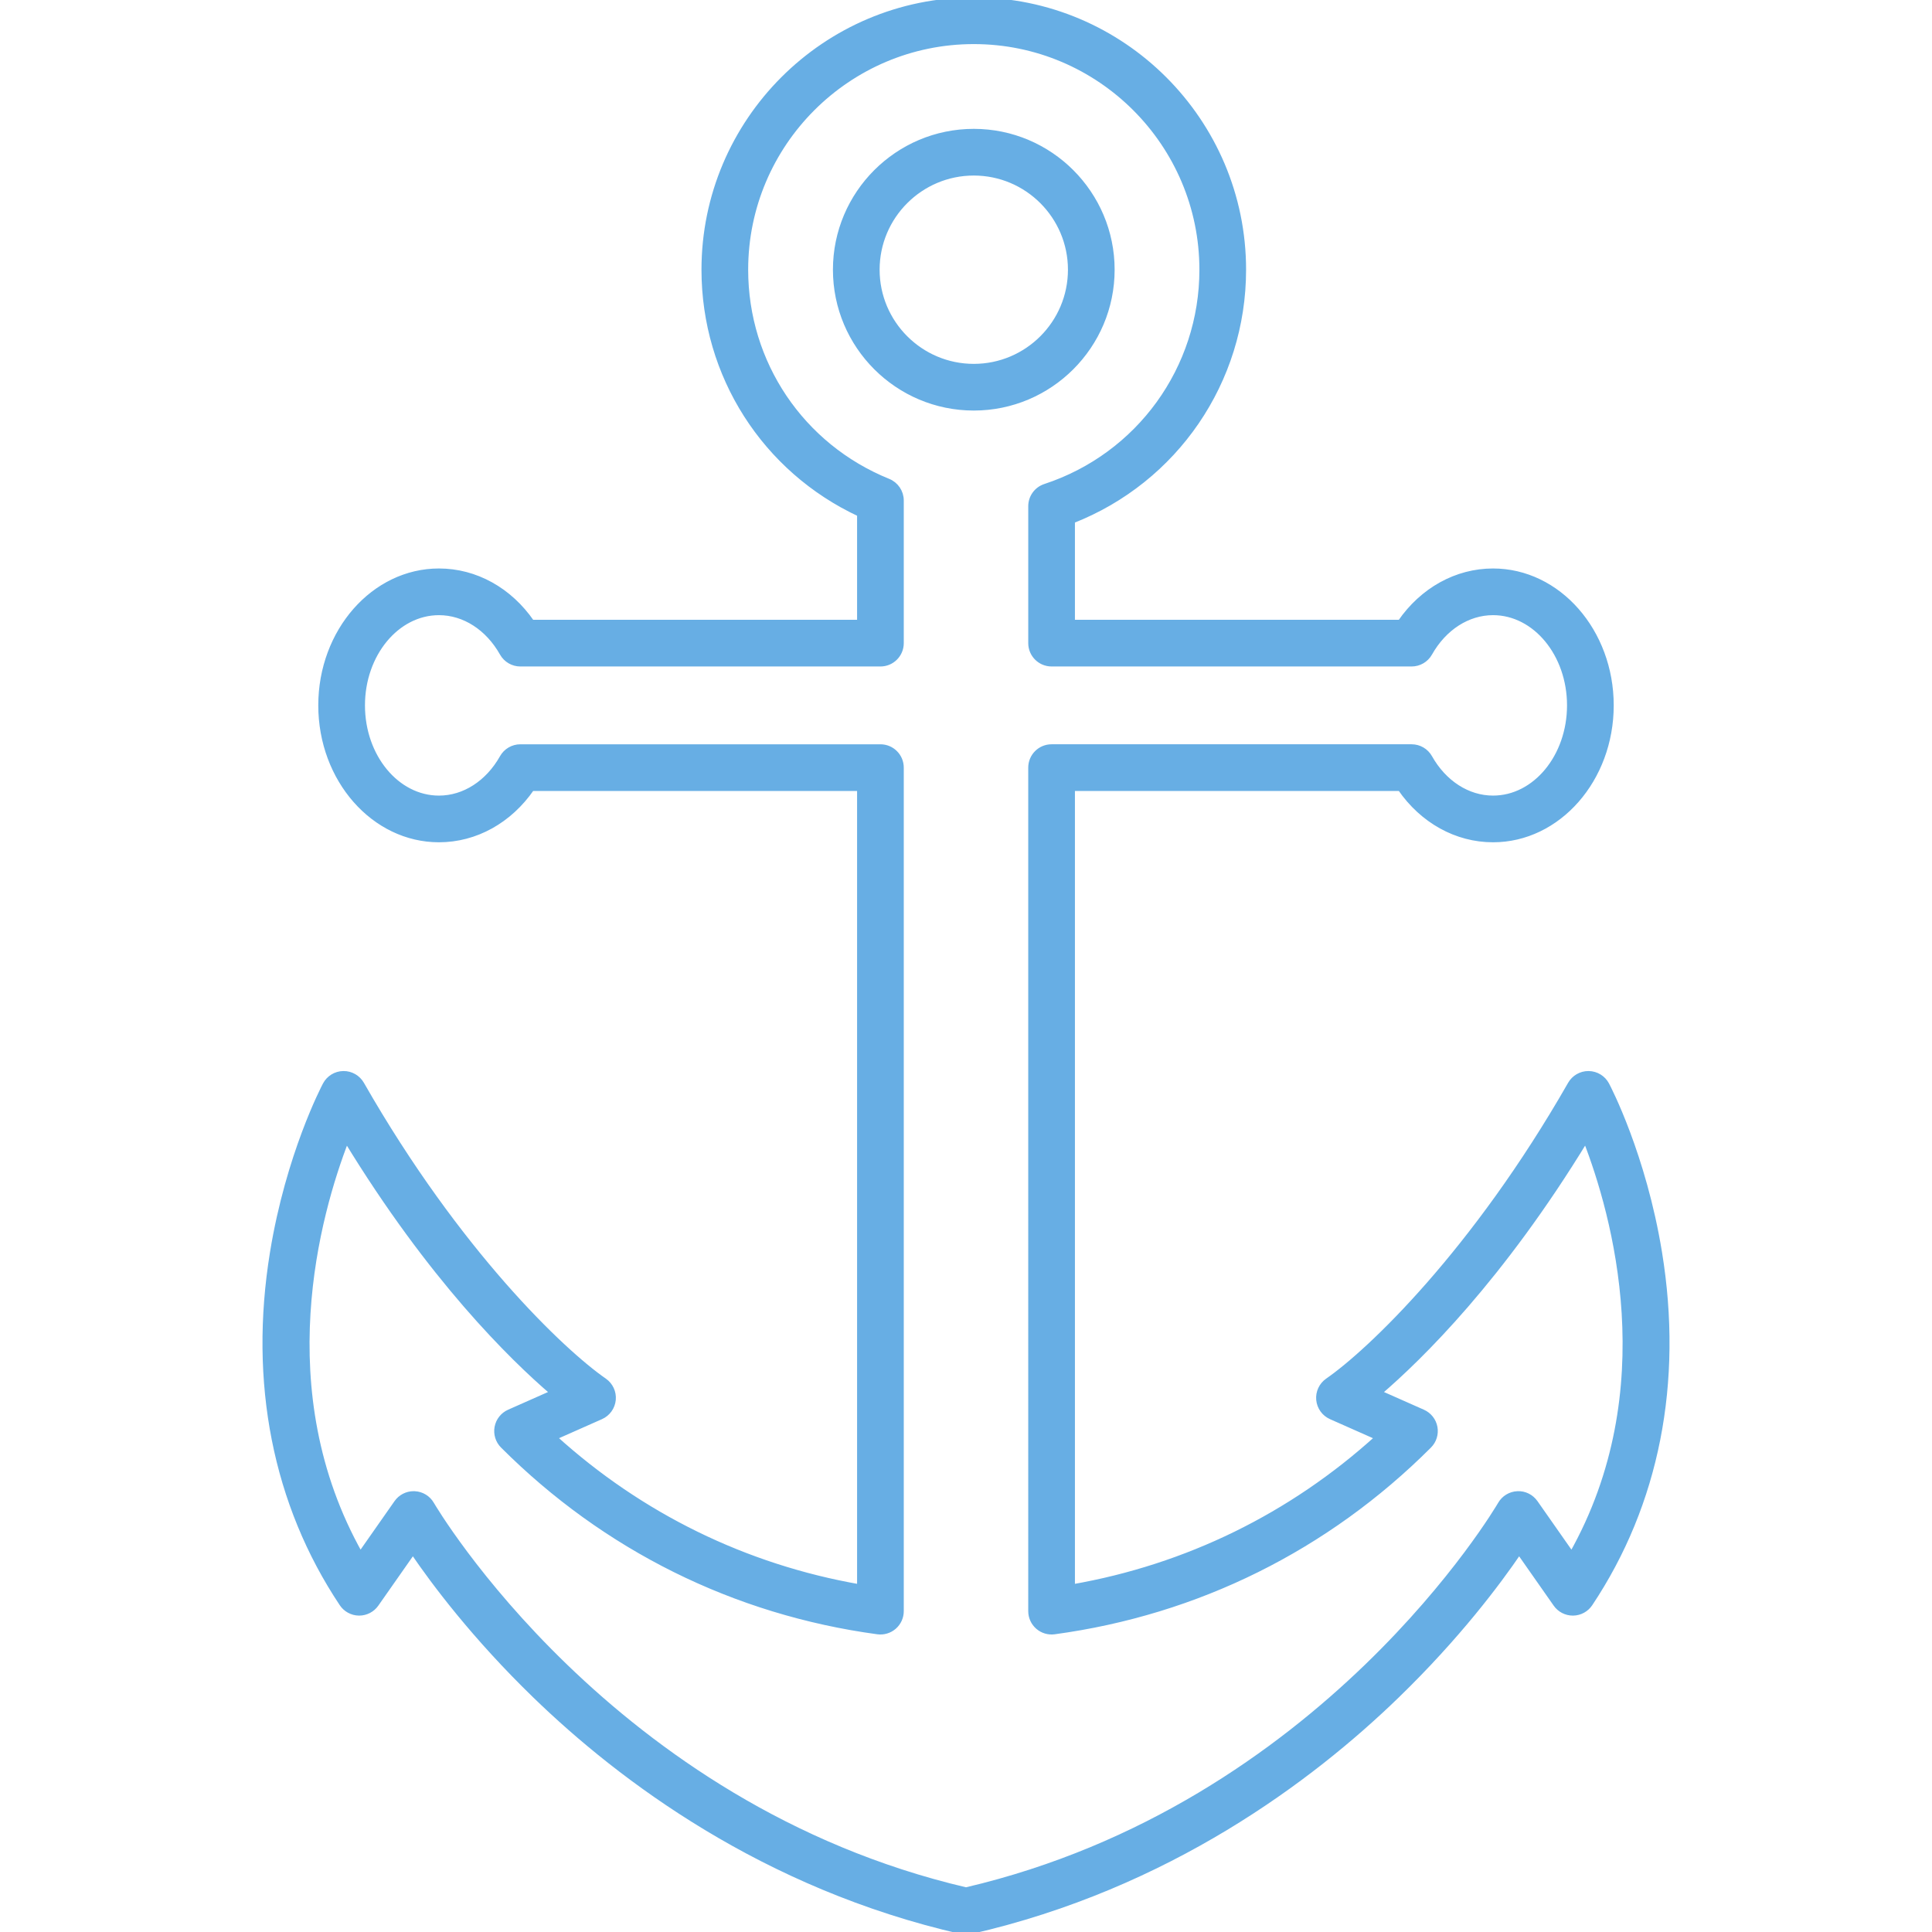 <!DOCTYPE svg PUBLIC "-//W3C//DTD SVG 1.1//EN" "http://www.w3.org/Graphics/SVG/1.1/DTD/svg11.dtd">
<!-- Uploaded to: SVG Repo, www.svgrepo.com, Transformed by: SVG Repo Mixer Tools -->
<svg fill="#67aee4" height="64px" width="64px" version="1.1" id="Capa_1" xmlns="http://www.w3.org/2000/svg" xmlns:xlink="http://www.w3.org/1999/xlink" viewBox="0 0 372.479 372.479" xml:space="preserve" stroke="#67aee4">
<g id="SVGRepo_bgCarrier" stroke-width="0"/>
<g id="SVGRepo_tracerCarrier" stroke-linecap="round" stroke-linejoin="round"/>
<g id="SVGRepo_iconCarrier"> <g> <path d="M187.74,78.652c-14.697,0-26.655-11.957-26.655-26.654c0-14.698,11.958-26.655,26.655-26.655 c14.698,0,26.655,11.957,26.655,26.655C214.395,66.695,202.438,78.652,187.74,78.652z M187.74,33.343 c-10.286,0-18.655,8.369-18.655,18.655s8.369,18.654,18.655,18.654c10.287,0,18.655-8.368,18.655-18.654 S198.027,33.343,187.74,33.343z"/> <path d="M186.24,372.479c-0.298,0-0.596-0.033-0.889-0.1c-38.095-8.683-65.694-29.495-82.14-45.426 c-11.749-11.382-19.553-21.811-23.611-27.778l-7.074,10.099c-0.749,1.069-1.973,1.705-3.276,1.705c-0.015,0-0.03,0-0.046,0 c-1.321-0.016-2.549-0.682-3.282-1.781c-12.837-19.252-17.461-42.672-13.37-67.729c3.07-18.805,9.875-31.807,10.163-32.351 c0.683-1.289,2.012-2.104,3.471-2.128c0.021-0.001,0.043-0.001,0.064-0.001c1.434,0,2.76,0.768,3.473,2.016 c18.548,32.459,38.716,51.604,46.788,57.192c1.19,0.823,1.844,2.226,1.709,3.666c-0.136,1.44-1.037,2.696-2.359,3.283l-8.991,3.985 c16.622,15.09,36.793,24.968,58.871,28.819V151.993h-63.205c-4.296,6.236-10.842,9.894-17.908,9.894 c-12.553,0-22.766-11.616-22.766-25.894c0-14.277,10.212-25.893,22.766-25.893c7.065,0,13.611,3.657,17.908,9.894h63.205V99.113 c-18.313-8.533-29.999-26.74-29.999-47.115C135.742,23.326,159.069,0,187.74,0c28.672,0,51.998,23.326,51.998,51.998 c0,21.533-13.144,40.631-32.998,48.404v19.592h63.204c4.297-6.236,10.843-9.894,17.908-9.894c12.553,0,22.765,11.615,22.765,25.893 c0,14.277-10.212,25.894-22.765,25.894c-7.065,0-13.611-3.657-17.908-9.894H206.74v153.959 c22.078-3.852,42.248-13.729,58.871-28.819l-8.991-3.985c-1.324-0.588-2.228-1.845-2.362-3.287 c-0.134-1.442,0.522-2.845,1.716-3.666c8.067-5.584,28.235-24.73,46.783-57.189c0.713-1.248,2.04-2.016,3.473-2.016 c0.022,0,0.044,0,0.065,0.001c1.458,0.023,2.788,0.839,3.471,2.128c0.288,0.544,7.092,13.546,10.163,32.351 c4.091,25.057-0.532,48.477-13.37,67.729c-0.733,1.1-1.961,1.766-3.282,1.781c-0.015,0-0.031,0-0.046,0 c-1.304,0-2.527-0.636-3.276-1.705l-7.074-10.099c-4.059,5.968-11.863,16.398-23.612,27.778 c-16.445,15.931-44.044,36.743-82.139,45.426C186.836,372.446,186.538,372.479,186.24,372.479z M79.749,287.99 c0.06,0,0.12,0.001,0.18,0.004c1.367,0.061,2.608,0.817,3.289,2.005c0.335,0.581,34.26,58.277,103.021,74.375 c68.89-16.127,102.686-73.792,103.021-74.375c0.682-1.188,1.922-1.943,3.289-2.005c1.367-0.075,2.67,0.581,3.456,1.701 l7.007,10.004c17.898-31.707,8.232-65.716,2.694-79.955c-16.254,26.67-31.861,41.966-39.801,48.77l8.415,3.729 c1.206,0.535,2.07,1.629,2.312,2.925c0.241,1.297-0.172,2.629-1.105,3.561c-19.722,19.722-44.706,32.12-72.251,35.855 c-1.147,0.154-2.3-0.191-3.169-0.951c-0.87-0.76-1.369-1.858-1.369-3.013V147.993c0-2.209,1.791-4,4-4h69.418 c1.445,0,2.777,0.779,3.485,2.038c2.77,4.919,7.333,7.855,12.208,7.855c8.142,0,14.765-8.027,14.765-17.894 s-6.624-17.893-14.765-17.893c-4.875,0-9.438,2.937-12.208,7.855c-0.709,1.259-2.041,2.038-3.485,2.038H202.74 c-2.209,0-4-1.791-4-4V97.592c0-1.728,1.109-3.26,2.75-3.8c18.092-5.949,30.248-22.744,30.248-41.794 C231.738,27.737,212.001,8,187.74,8c-24.26,0-43.997,19.737-43.997,43.998c0,18.013,10.794,34.022,27.5,40.787 c1.51,0.612,2.499,2.078,2.499,3.708v27.501c0,2.209-1.791,4-4,4h-69.419c-1.445,0-2.777-0.779-3.486-2.038 c-2.769-4.919-7.332-7.855-12.207-7.855c-8.142,0-14.766,8.026-14.766,17.893s6.624,17.894,14.766,17.894 c4.875,0,9.438-2.937,12.207-7.855c0.709-1.259,2.041-2.038,3.486-2.038h69.419c2.209,0,4,1.791,4,4v162.626 c0,1.154-0.499,2.253-1.369,3.013c-0.87,0.759-2.021,1.104-3.169,0.951c-27.546-3.734-52.53-16.133-72.252-35.855 c-0.932-0.932-1.345-2.264-1.104-3.561c0.242-1.296,1.106-2.39,2.312-2.925l8.414-3.729c-7.939-6.802-23.542-22.096-39.794-48.756 c-5.521,14.262-15.16,48.303,2.688,79.94l7.006-10.003C77.224,288.624,78.448,287.99,79.749,287.99z"/> </g> </g>
</svg>